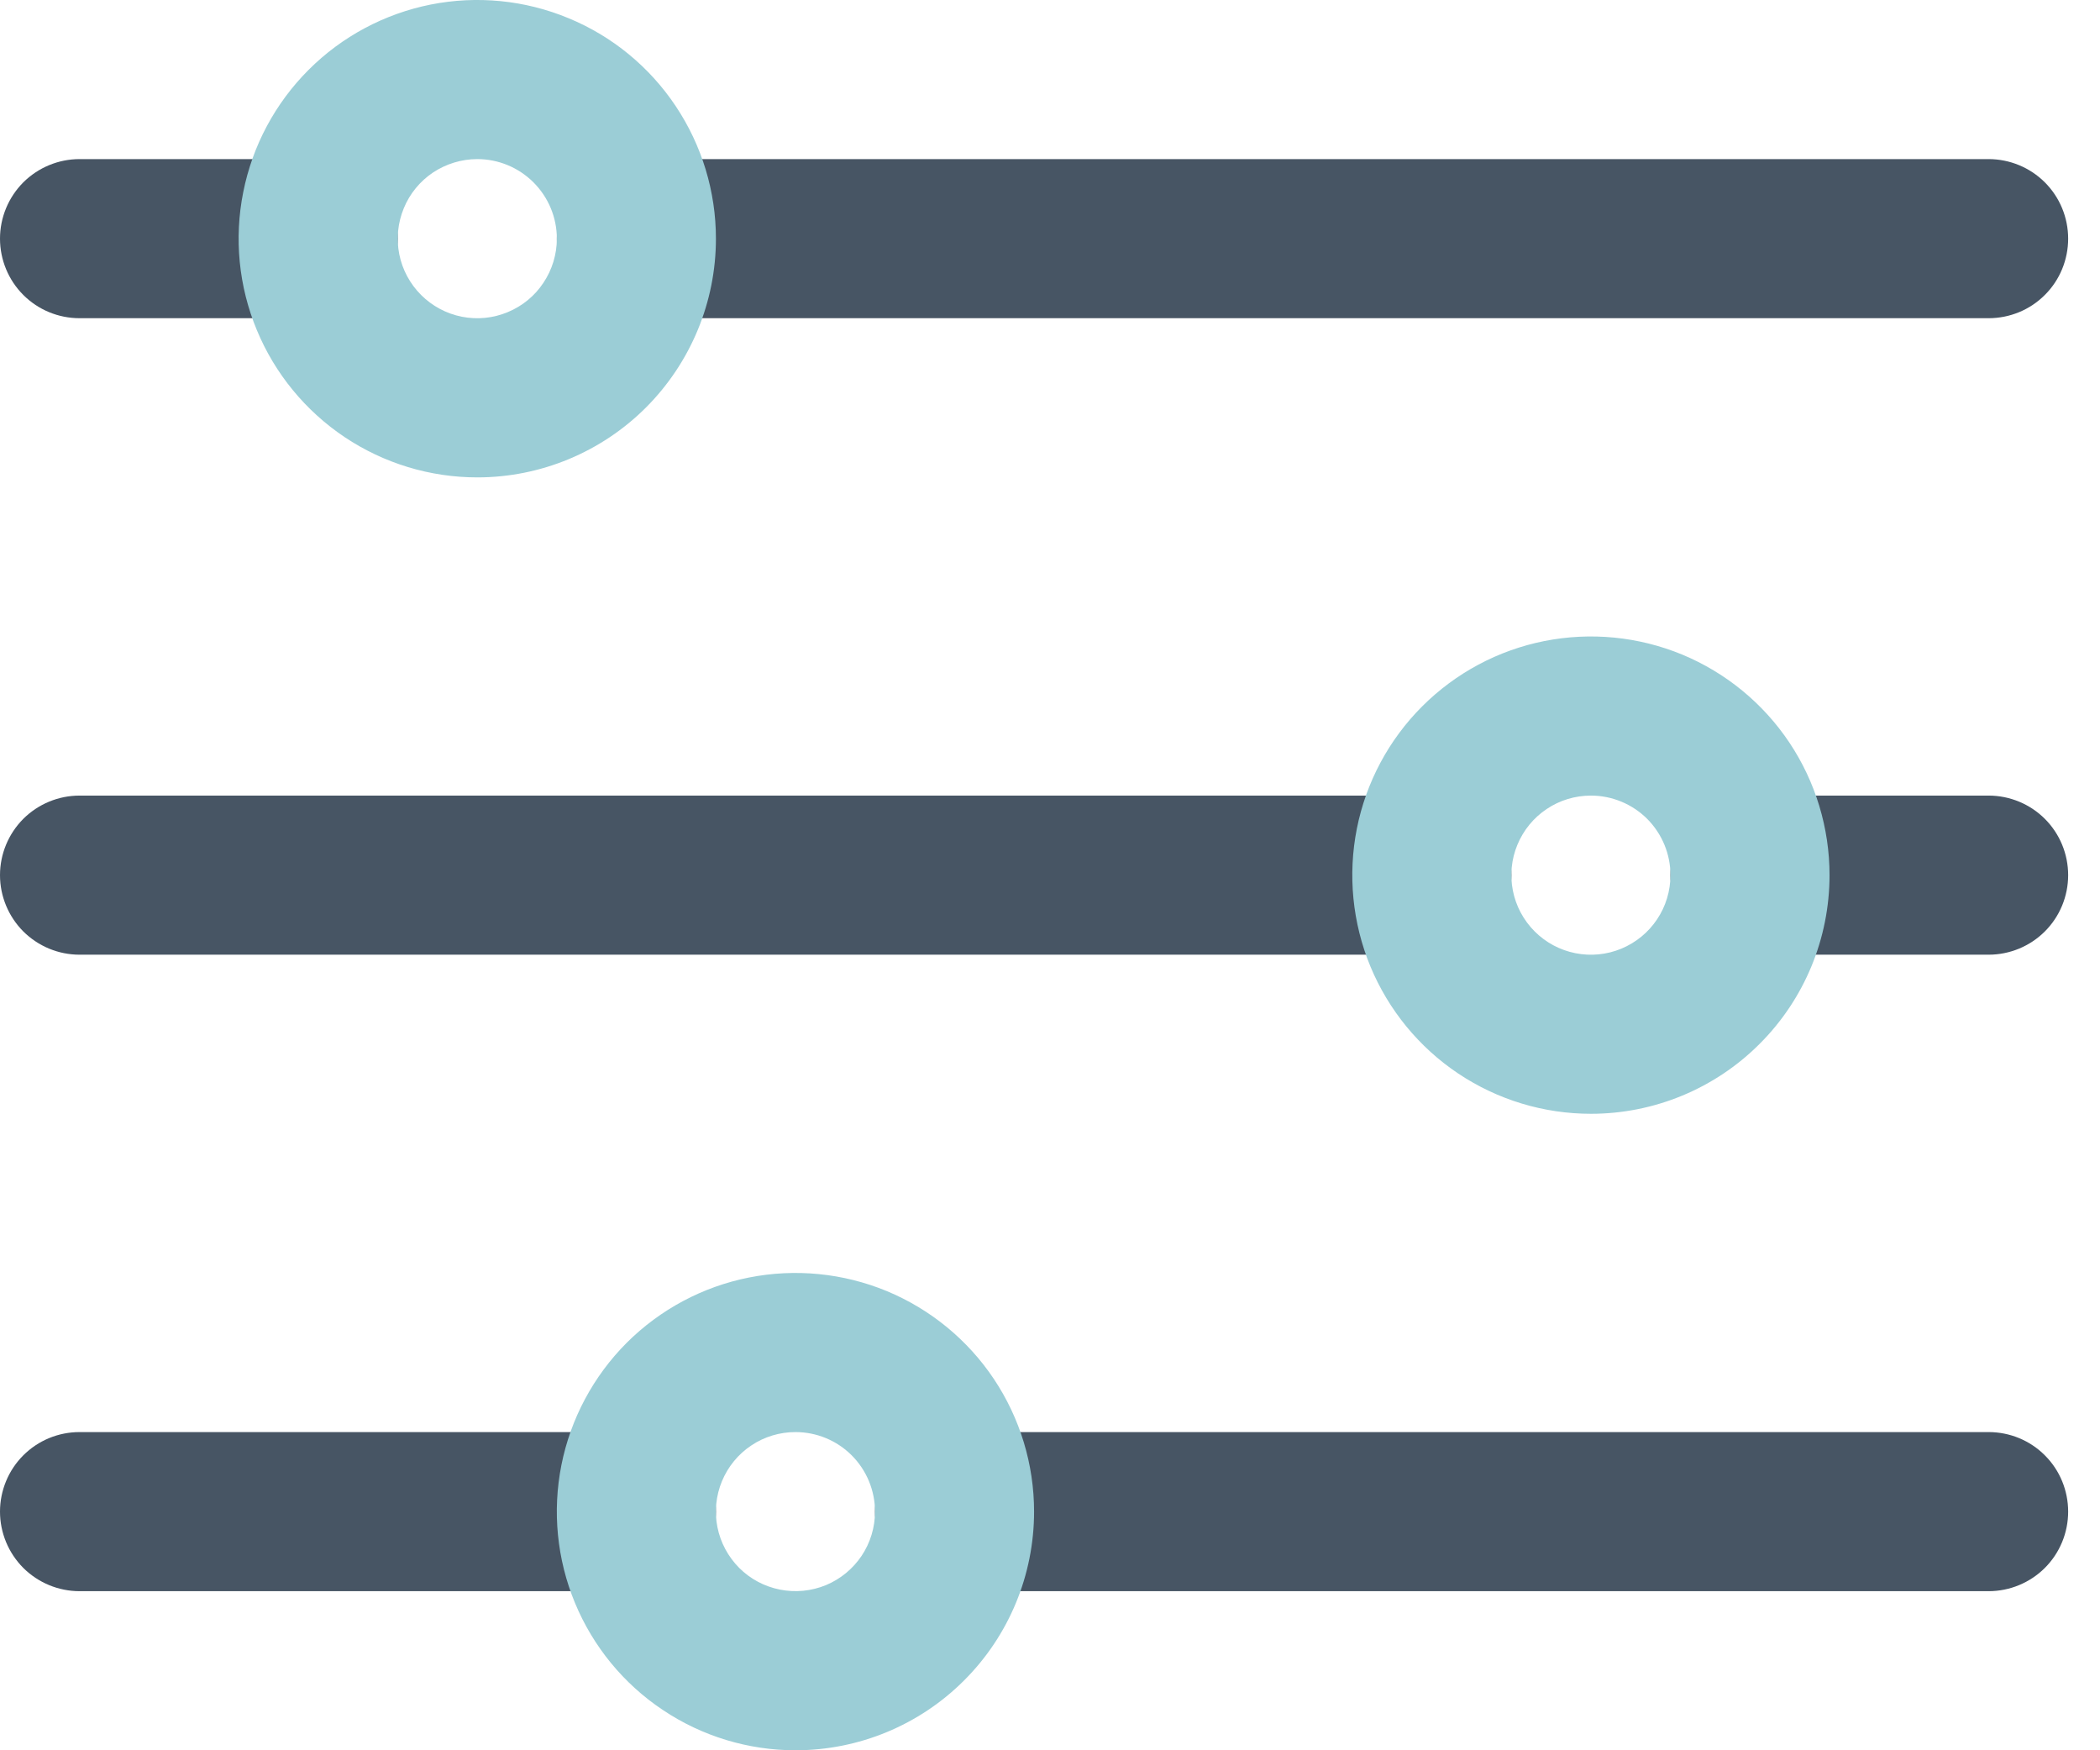 <svg width="24" height="20" viewBox="0 0 24 20" fill="none" xmlns="http://www.w3.org/2000/svg">
<path d="M22.727 18.182H10.909C10.668 18.182 10.437 18.086 10.266 17.916C10.096 17.745 10 17.514 10 17.273C10 17.032 10.096 16.8 10.266 16.63C10.437 16.459 10.668 16.364 10.909 16.364H22.727C22.968 16.364 23.2 16.459 23.37 16.63C23.541 16.8 23.636 17.032 23.636 17.273C23.636 17.514 23.541 17.745 23.37 17.916C23.2 18.086 22.968 18.182 22.727 18.182Z" fill="#475564"/>
<path d="M22.727 10.909H20C19.759 10.909 19.528 10.813 19.357 10.643C19.187 10.472 19.091 10.241 19.091 10C19.091 9.759 19.187 9.528 19.357 9.357C19.528 9.187 19.759 9.091 20 9.091H22.727C22.968 9.091 23.2 9.187 23.37 9.357C23.541 9.528 23.636 9.759 23.636 10C23.636 10.241 23.541 10.472 23.37 10.643C23.2 10.813 22.968 10.909 22.727 10.909Z" fill="#475564"/>
<path d="M22.727 3.636H7.273C7.032 3.636 6.8 3.541 6.63 3.37C6.459 3.2 6.364 2.968 6.364 2.727C6.364 2.486 6.459 2.255 6.63 2.084C6.8 1.914 7.032 1.818 7.273 1.818H22.727C22.968 1.818 23.2 1.914 23.37 2.084C23.541 2.255 23.636 2.486 23.636 2.727C23.636 2.968 23.541 3.2 23.37 3.37C23.2 3.541 22.968 3.636 22.727 3.636Z" fill="#475564"/>
<path d="M3.636 3.636H0.909C0.668 3.636 0.437 3.541 0.266 3.37C0.096 3.2 0 2.968 0 2.727C0 2.486 0.096 2.255 0.266 2.084C0.437 1.914 0.668 1.818 0.909 1.818H3.636C3.877 1.818 4.109 1.914 4.279 2.084C4.45 2.255 4.545 2.486 4.545 2.727C4.545 2.968 4.45 3.2 4.279 3.37C4.109 3.541 3.877 3.636 3.636 3.636Z" fill="#475564"/>
<path d="M16.364 10.909H0.909C0.668 10.909 0.437 10.813 0.266 10.643C0.096 10.472 0 10.241 0 10C0 9.759 0.096 9.528 0.266 9.357C0.437 9.187 0.668 9.091 0.909 9.091H16.364C16.605 9.091 16.836 9.187 17.006 9.357C17.177 9.528 17.273 9.759 17.273 10C17.273 10.241 17.177 10.472 17.006 10.643C16.836 10.813 16.605 10.909 16.364 10.909Z" fill="#475564"/>
<path d="M7.273 18.182H0.909C0.668 18.182 0.437 18.086 0.266 17.916C0.096 17.745 0 17.514 0 17.273C0 17.032 0.096 16.8 0.266 16.63C0.437 16.459 0.668 16.364 0.909 16.364H7.273C7.514 16.364 7.745 16.459 7.916 16.63C8.086 16.8 8.182 17.032 8.182 17.273C8.182 17.514 8.086 17.745 7.916 17.916C7.745 18.086 7.514 18.182 7.273 18.182Z" fill="#475564"/>
<path d="M18.182 12.727C17.642 12.727 17.115 12.567 16.667 12.268C16.218 11.968 15.869 11.542 15.662 11.044C15.456 10.545 15.402 9.997 15.507 9.468C15.612 8.939 15.872 8.453 16.253 8.072C16.635 7.69 17.121 7.43 17.65 7.325C18.179 7.22 18.727 7.274 19.226 7.48C19.724 7.687 20.15 8.036 20.45 8.485C20.749 8.933 20.909 9.461 20.909 10C20.909 10.723 20.622 11.417 20.11 11.928C19.599 12.44 18.905 12.727 18.182 12.727ZM18.182 9.091C18.002 9.091 17.826 9.144 17.677 9.244C17.527 9.344 17.411 9.486 17.342 9.652C17.273 9.818 17.255 10.001 17.29 10.177C17.325 10.354 17.412 10.516 17.539 10.643C17.666 10.77 17.828 10.857 18.005 10.892C18.181 10.927 18.364 10.909 18.53 10.84C18.696 10.771 18.838 10.655 18.938 10.505C19.038 10.356 19.091 10.18 19.091 10C19.091 9.759 18.995 9.528 18.825 9.357C18.654 9.187 18.423 9.091 18.182 9.091Z" fill="#9BCDD6"/>
<path d="M9.091 20C8.552 20 8.024 19.84 7.576 19.54C7.127 19.241 6.778 18.815 6.571 18.316C6.365 17.818 6.311 17.27 6.416 16.741C6.521 16.212 6.781 15.726 7.162 15.344C7.544 14.963 8.03 14.703 8.559 14.598C9.088 14.493 9.636 14.547 10.135 14.753C10.633 14.96 11.059 15.309 11.359 15.758C11.658 16.206 11.818 16.733 11.818 17.273C11.818 17.996 11.531 18.69 11.019 19.201C10.508 19.713 9.814 20 9.091 20ZM9.091 16.364C8.911 16.364 8.735 16.417 8.586 16.517C8.436 16.617 8.32 16.759 8.251 16.925C8.182 17.091 8.164 17.274 8.199 17.45C8.234 17.626 8.321 17.788 8.448 17.916C8.575 18.043 8.737 18.129 8.914 18.164C9.09 18.199 9.273 18.181 9.439 18.113C9.605 18.044 9.747 17.927 9.847 17.778C9.947 17.628 10 17.453 10 17.273C10 17.032 9.904 16.8 9.734 16.63C9.563 16.459 9.332 16.364 9.091 16.364Z" fill="#9BCDD6"/>
<path d="M5.455 5.455C4.915 5.455 4.388 5.295 3.939 4.995C3.491 4.695 3.141 4.269 2.935 3.771C2.728 3.273 2.674 2.724 2.78 2.195C2.885 1.666 3.145 1.18 3.526 0.799C3.907 0.417 4.393 0.158 4.922 0.052C5.452 -0.053 6 0.001 6.498 0.208C6.997 0.414 7.423 0.764 7.722 1.212C8.022 1.661 8.182 2.188 8.182 2.727C8.182 3.451 7.894 4.144 7.383 4.656C6.872 5.167 6.178 5.455 5.455 5.455ZM5.455 1.818C5.275 1.818 5.099 1.872 4.949 1.971C4.8 2.071 4.683 2.213 4.615 2.379C4.546 2.546 4.528 2.728 4.563 2.905C4.598 3.081 4.685 3.243 4.812 3.37C4.939 3.497 5.101 3.584 5.277 3.619C5.454 3.654 5.636 3.636 5.802 3.567C5.969 3.498 6.111 3.382 6.21 3.232C6.31 3.083 6.364 2.907 6.364 2.727C6.364 2.486 6.268 2.255 6.097 2.084C5.927 1.914 5.696 1.818 5.455 1.818Z" fill="#9BCDD6"/>
</svg>
